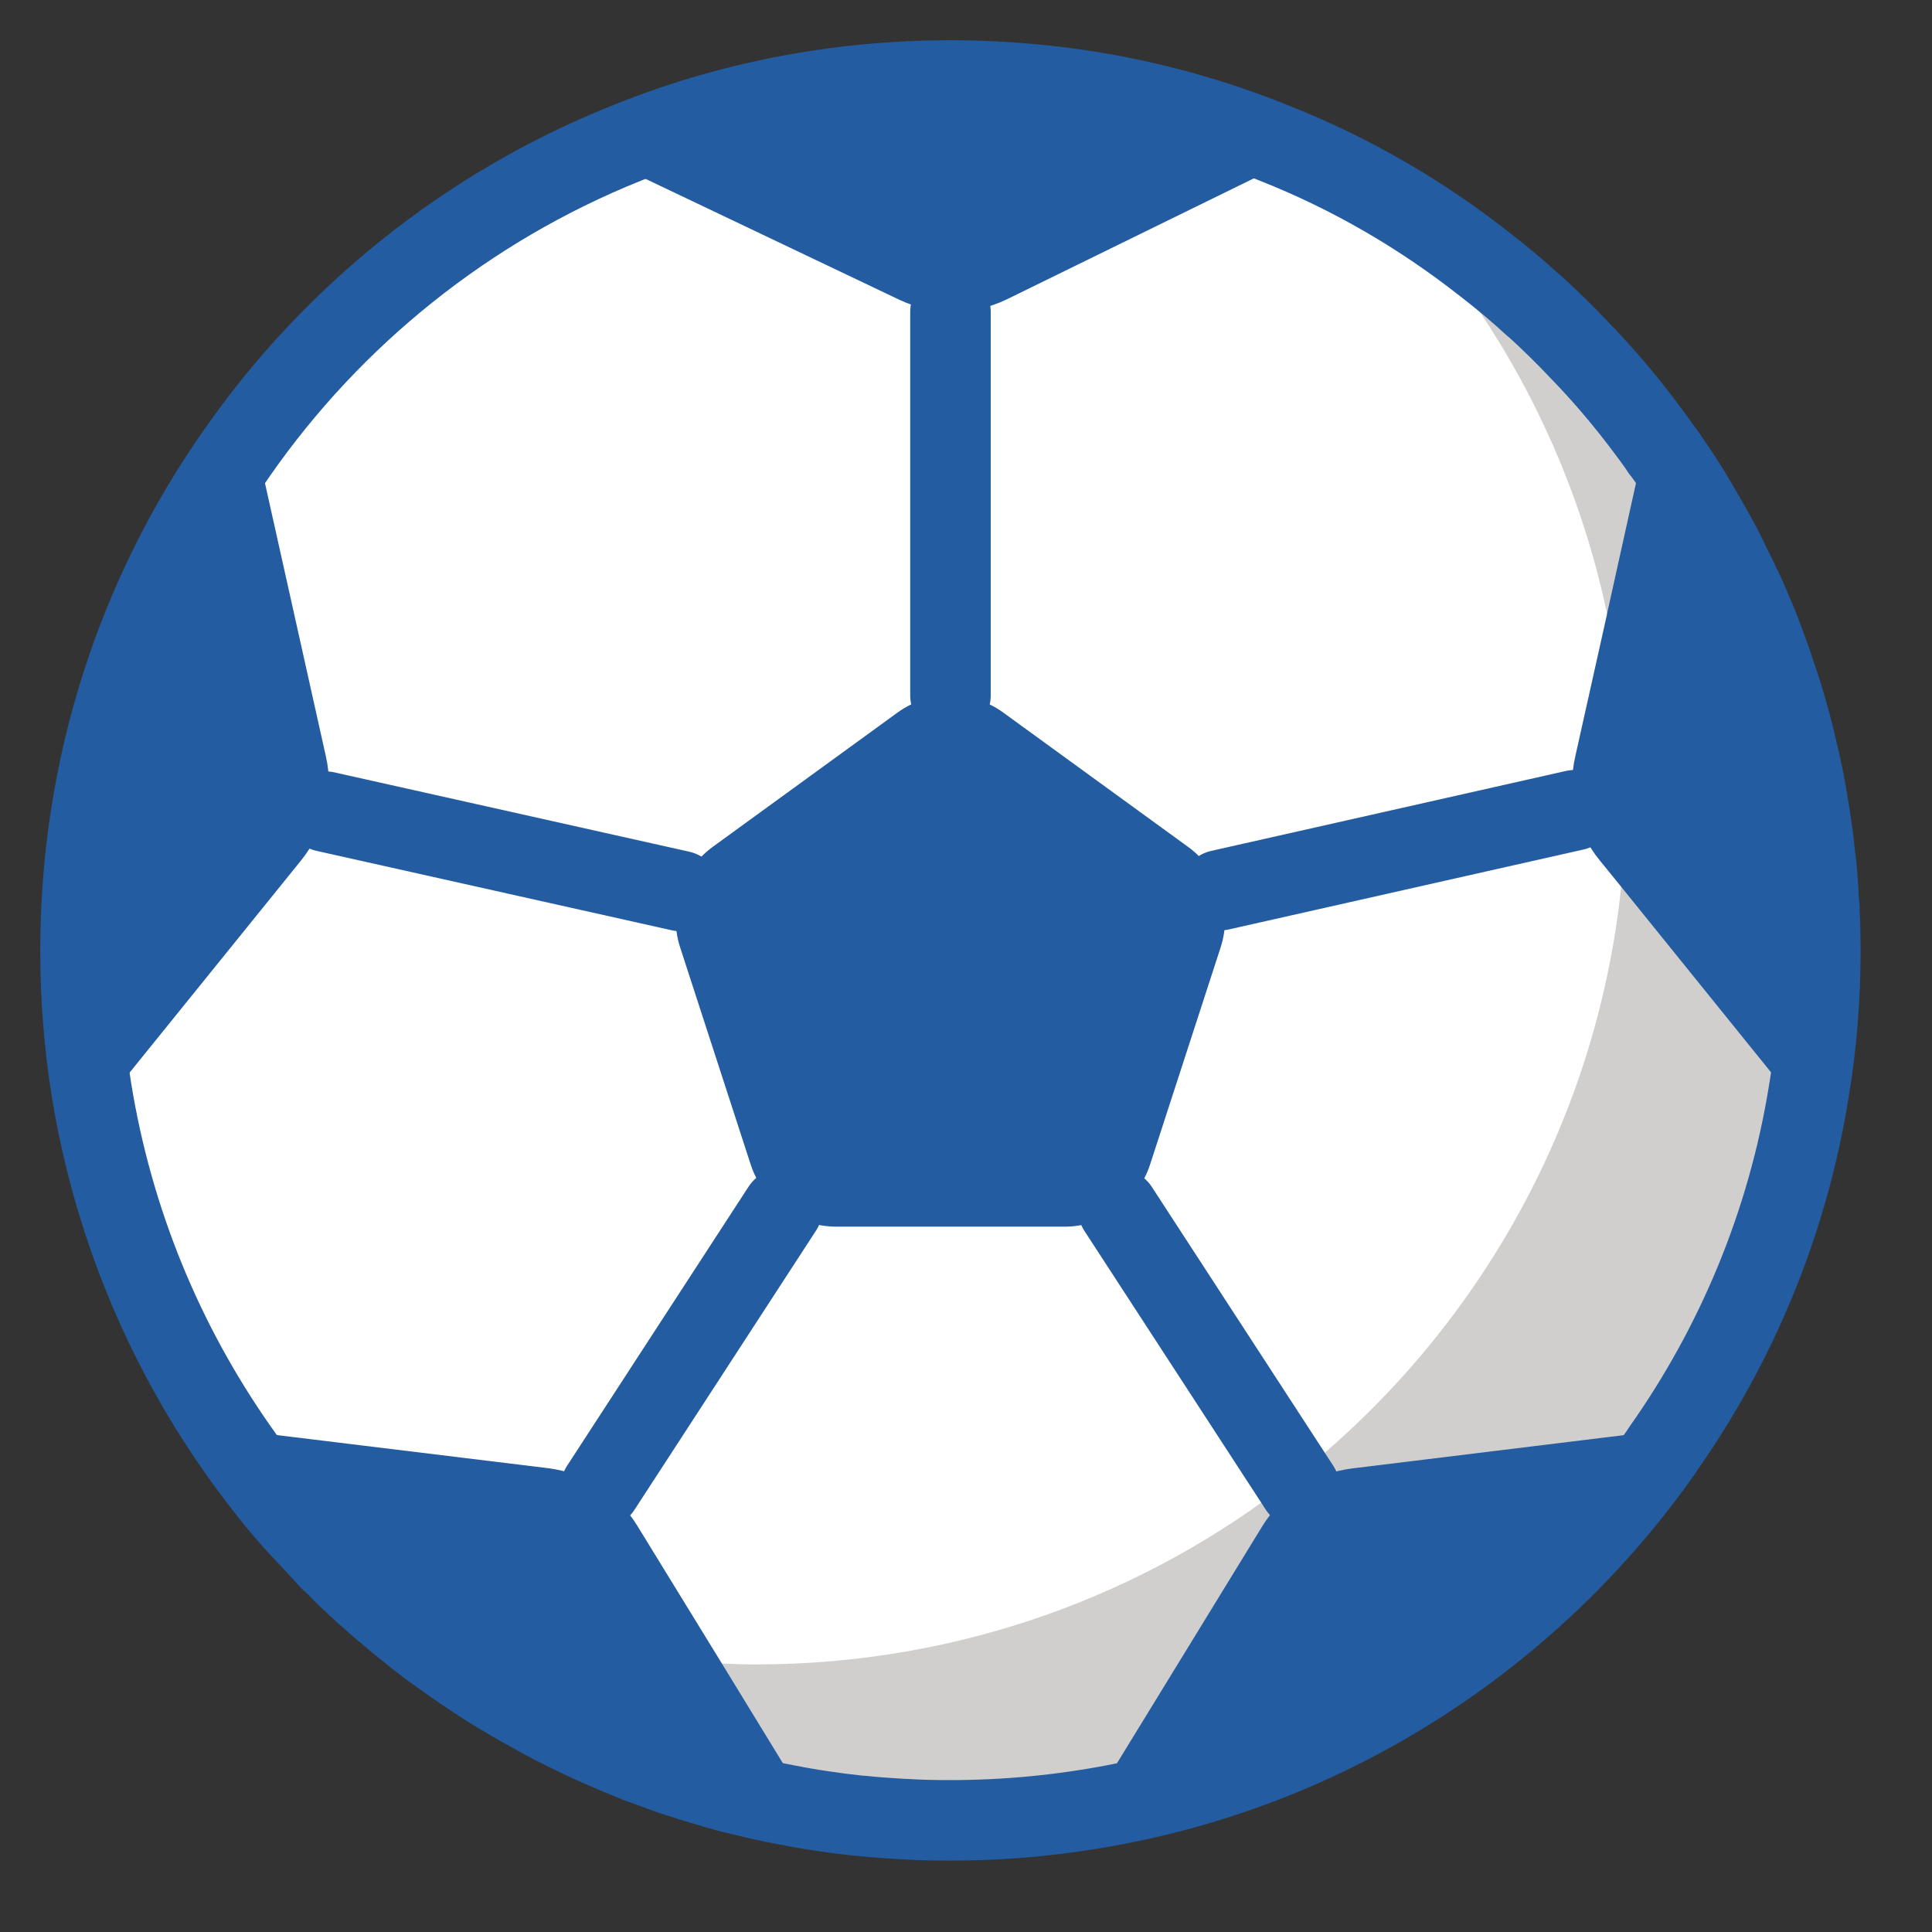 <svg width="24" height="24" viewBox="0 0 24 24" fill="none" xmlns="http://www.w3.org/2000/svg">
<rect x="0" y="0" width="24" height="24" fill="#333333" stroke="none"/>
<path d="M22.613 11.807C22.613 12.407 22.565 12.995 22.468 13.569C22.203 15.205 21.566 16.718 20.646 18.018V18.022C19.066 20.269 16.647 21.887 13.849 22.419C13.185 22.546 12.503 22.613 11.807 22.613C11.62 22.613 11.434 22.61 11.251 22.598H11.225C11.05 22.587 10.875 22.576 10.7 22.557C10.685 22.557 10.67 22.554 10.655 22.554C10.51 22.539 10.364 22.52 10.219 22.498C10.178 22.49 10.133 22.486 10.092 22.479C9.981 22.46 9.873 22.442 9.761 22.419C9.586 22.386 9.41 22.349 9.235 22.304C9.165 22.289 9.09 22.27 9.019 22.252C8.922 22.226 8.825 22.196 8.729 22.166C8.643 22.14 8.553 22.114 8.464 22.084C8.374 22.058 8.289 22.028 8.203 21.995C8.132 21.968 8.062 21.942 7.991 21.916C7.95 21.905 7.912 21.89 7.871 21.872C7.726 21.812 7.581 21.752 7.439 21.689C7.245 21.603 7.055 21.51 6.865 21.413C6.78 21.369 6.698 21.324 6.612 21.275C6.515 21.223 6.422 21.171 6.329 21.115C6.224 21.052 6.12 20.992 6.016 20.925C5.986 20.907 5.956 20.884 5.926 20.866C5.781 20.772 5.636 20.672 5.498 20.571C5.378 20.489 5.263 20.4 5.151 20.314C5.14 20.306 5.133 20.299 5.121 20.288C5.021 20.21 4.924 20.131 4.831 20.049C4.782 20.012 4.734 19.971 4.689 19.93C4.652 19.897 4.618 19.867 4.581 19.833C4.574 19.83 4.57 19.826 4.566 19.822C4.555 19.811 4.544 19.8 4.533 19.792C4.525 19.789 4.521 19.781 4.518 19.777C4.51 19.774 4.506 19.77 4.503 19.762C4.454 19.721 4.41 19.68 4.365 19.636C4.316 19.591 4.272 19.55 4.231 19.505C4.223 19.498 4.216 19.491 4.212 19.483C4.175 19.446 4.138 19.412 4.1 19.379C4.044 19.322 3.992 19.259 3.936 19.2C3.934 19.198 3.931 19.195 3.929 19.192C3.929 19.192 3.929 19.193 3.93 19.193C3.805 19.061 3.68 18.93 3.56 18.79C3.47 18.686 3.381 18.578 3.295 18.466C3.176 18.313 3.061 18.16 2.949 18C2.032 16.692 1.399 15.172 1.134 13.524C1.045 12.966 1 12.392 1 11.807C1 9.507 1.715 7.376 2.945 5.624C4.134 3.918 5.807 2.573 7.763 1.786C9.012 1.276 10.376 1 11.807 1C13.234 1 14.598 1.276 15.842 1.783C16.781 2.155 17.653 2.662 18.44 3.281C18.648 3.441 18.853 3.612 19.051 3.795H19.055C19.252 3.974 19.442 4.16 19.625 4.354C19.904 4.641 20.161 4.943 20.404 5.263C20.482 5.367 20.564 5.475 20.638 5.583V5.587C20.638 5.587 20.638 5.583 20.642 5.587C20.828 5.844 21.003 6.116 21.16 6.396C21.216 6.489 21.268 6.582 21.32 6.679C21.384 6.795 21.443 6.906 21.495 7.022C21.536 7.1 21.574 7.178 21.611 7.26C21.671 7.38 21.723 7.499 21.771 7.618C21.831 7.752 21.883 7.886 21.931 8.024C21.972 8.129 22.01 8.233 22.043 8.341C22.073 8.427 22.103 8.516 22.133 8.609C22.17 8.729 22.203 8.848 22.237 8.967C22.259 9.053 22.282 9.135 22.3 9.22C22.367 9.485 22.423 9.75 22.464 10.022C22.479 10.1 22.49 10.178 22.502 10.26C22.52 10.379 22.535 10.502 22.546 10.622C22.554 10.674 22.561 10.726 22.565 10.774C22.576 10.905 22.587 11.035 22.591 11.169C22.598 11.225 22.602 11.277 22.602 11.333C22.61 11.49 22.613 11.646 22.613 11.807Z" fill="white"/>
<path d="M22.613 11.807C22.613 12.407 22.565 12.996 22.468 13.57C22.203 15.206 21.566 16.718 20.645 18.019V18.023C19.066 20.27 16.647 21.887 13.848 22.42C13.185 22.547 12.503 22.614 11.806 22.614C11.62 22.614 11.434 22.61 11.251 22.599H11.225C11.05 22.587 10.875 22.576 10.7 22.558C10.685 22.558 10.67 22.554 10.655 22.554C10.51 22.539 10.364 22.52 10.219 22.498C10.178 22.491 10.133 22.487 10.092 22.48C9.98 22.461 9.872 22.442 9.761 22.42C9.585 22.386 9.41 22.349 9.235 22.304C9.164 22.289 9.09 22.271 9.019 22.252C8.922 22.226 8.825 22.196 8.728 22.166C8.643 22.14 8.553 22.114 8.464 22.084C8.374 22.058 8.289 22.029 8.203 21.995C8.132 21.969 8.061 21.943 7.991 21.917C7.95 21.906 7.912 21.891 7.871 21.872C7.726 21.812 7.581 21.753 7.439 21.689C7.342 21.645 7.245 21.6 7.152 21.555C7.055 21.511 6.962 21.462 6.865 21.414C6.779 21.369 6.698 21.324 6.612 21.276C6.515 21.224 6.422 21.171 6.329 21.116C6.224 21.052 6.12 20.993 6.016 20.925C5.986 20.907 5.956 20.884 5.926 20.866C5.781 20.773 5.635 20.672 5.498 20.572C5.378 20.489 5.263 20.4 5.151 20.314C5.14 20.307 5.132 20.299 5.121 20.288C5.021 20.21 4.924 20.132 4.831 20.05C4.823 20.046 4.816 20.039 4.808 20.031C4.711 19.949 4.614 19.863 4.517 19.778C4.51 19.774 4.506 19.77 4.503 19.763C4.406 19.67 4.305 19.58 4.212 19.483C4.115 19.387 4.022 19.29 3.929 19.193C5.416 20.065 7.133 20.598 8.967 20.665C9.108 20.672 9.25 20.676 9.392 20.676C11.911 20.676 14.232 19.815 16.069 18.366C18.302 16.61 19.826 13.994 20.139 11.017C20.18 10.641 20.198 10.257 20.198 9.869C20.198 9.098 20.116 8.349 19.963 7.626V7.622C19.55 5.666 18.611 3.914 17.299 2.506C17.694 2.741 18.078 3.001 18.439 3.281C18.648 3.445 18.853 3.616 19.05 3.795C19.05 3.795 19.05 3.791 19.054 3.795C19.252 3.978 19.442 4.16 19.624 4.354C19.99 4.738 20.332 5.152 20.638 5.588C20.824 5.848 20.999 6.117 21.16 6.396C21.216 6.489 21.268 6.583 21.32 6.679C21.383 6.795 21.443 6.907 21.495 7.022C21.536 7.101 21.573 7.179 21.611 7.261C21.67 7.38 21.722 7.499 21.771 7.619C21.831 7.753 21.883 7.887 21.931 8.025C21.972 8.129 22.009 8.233 22.043 8.341C22.073 8.427 22.102 8.517 22.132 8.61C22.17 8.729 22.203 8.848 22.237 8.967C22.259 9.053 22.281 9.135 22.3 9.221C22.367 9.485 22.423 9.75 22.464 10.022C22.479 10.1 22.49 10.179 22.501 10.261C22.52 10.38 22.535 10.503 22.546 10.622C22.553 10.674 22.561 10.726 22.565 10.775C22.576 10.905 22.587 11.036 22.591 11.17C22.598 11.226 22.602 11.278 22.602 11.334C22.609 11.49 22.613 11.647 22.613 11.807Z" fill="#D0CFCE"/>
<path d="M22.613 11.807C22.613 12.407 22.565 12.995 22.468 13.569C22.203 15.205 21.566 16.718 20.646 18.018V18.022C19.066 20.269 16.647 21.887 13.849 22.419C13.185 22.546 12.503 22.613 11.807 22.613C11.62 22.613 11.434 22.61 11.251 22.598H11.225C11.05 22.587 10.875 22.576 10.7 22.557C10.685 22.557 10.67 22.554 10.655 22.554C10.51 22.539 10.364 22.52 10.219 22.498C10.178 22.49 10.133 22.486 10.092 22.479C9.981 22.46 9.873 22.442 9.761 22.419C9.586 22.386 9.41 22.349 9.235 22.304C9.165 22.289 9.09 22.27 9.019 22.252C8.922 22.226 8.825 22.196 8.729 22.166C8.643 22.14 8.553 22.114 8.464 22.084C8.374 22.058 8.289 22.028 8.203 21.995C8.132 21.968 8.062 21.942 7.991 21.916C7.95 21.905 7.912 21.89 7.871 21.872C7.726 21.812 7.581 21.752 7.439 21.689C7.245 21.603 7.055 21.51 6.865 21.413C6.78 21.369 6.698 21.324 6.612 21.275C6.515 21.223 6.422 21.171 6.329 21.115C6.224 21.052 6.12 20.992 6.016 20.925C5.986 20.907 5.956 20.884 5.926 20.866C5.781 20.772 5.636 20.672 5.498 20.571C5.378 20.489 5.263 20.4 5.151 20.314C5.14 20.306 5.133 20.299 5.121 20.288C5.021 20.21 4.924 20.131 4.831 20.049C4.782 20.012 4.734 19.971 4.689 19.93C4.652 19.897 4.618 19.867 4.581 19.833C4.574 19.83 4.57 19.826 4.566 19.822C4.555 19.811 4.544 19.8 4.533 19.792C4.525 19.789 4.521 19.781 4.518 19.777C4.51 19.774 4.506 19.77 4.503 19.762C4.454 19.721 4.41 19.68 4.365 19.636C4.316 19.591 4.272 19.55 4.231 19.505C4.223 19.498 4.216 19.491 4.212 19.483C4.175 19.446 4.138 19.412 4.1 19.379C4.044 19.322 3.992 19.259 3.936 19.2C3.934 19.198 3.931 19.195 3.929 19.192C3.929 19.192 3.929 19.193 3.93 19.193C3.805 19.061 3.68 18.93 3.56 18.79C3.47 18.686 3.381 18.578 3.295 18.466C3.176 18.313 3.061 18.16 2.949 18C2.032 16.692 1.399 15.172 1.134 13.524C1.045 12.966 1 12.392 1 11.807C1 9.507 1.715 7.376 2.945 5.624C4.134 3.918 5.807 2.573 7.763 1.786C9.012 1.276 10.376 1 11.807 1C13.234 1 14.598 1.276 15.842 1.783C16.781 2.155 17.653 2.662 18.44 3.281C18.648 3.441 18.853 3.612 19.051 3.795H19.055C19.252 3.974 19.442 4.16 19.625 4.354C19.904 4.641 20.161 4.943 20.404 5.263C20.482 5.367 20.564 5.475 20.638 5.583V5.587C20.638 5.587 20.638 5.583 20.642 5.587C20.828 5.844 21.003 6.116 21.16 6.396C21.216 6.489 21.268 6.582 21.32 6.679C21.384 6.795 21.443 6.906 21.495 7.022C21.536 7.1 21.574 7.178 21.611 7.26C21.671 7.38 21.723 7.499 21.771 7.618C21.831 7.752 21.883 7.886 21.931 8.024C21.972 8.129 22.01 8.233 22.043 8.341C22.073 8.427 22.103 8.516 22.133 8.609C22.17 8.729 22.203 8.848 22.237 8.967C22.259 9.053 22.282 9.135 22.3 9.22C22.367 9.485 22.423 9.75 22.464 10.022C22.479 10.1 22.49 10.178 22.502 10.26C22.52 10.379 22.535 10.502 22.546 10.622C22.554 10.674 22.561 10.726 22.565 10.774C22.576 10.905 22.587 11.035 22.591 11.169C22.598 11.225 22.602 11.277 22.602 11.333C22.61 11.49 22.613 11.646 22.613 11.807Z" stroke="#235CA0" stroke-miterlimit="10" stroke-linecap="round" stroke-linejoin="round"/>
<path d="M11.149 8.852L8.855 10.519C8.464 10.803 8.3 11.308 8.449 11.769L9.325 14.465C9.475 14.926 9.904 15.238 10.389 15.238H13.224C13.708 15.238 14.137 14.926 14.287 14.465L15.163 11.769C15.313 11.308 15.149 10.803 14.757 10.519L12.463 8.852C12.072 8.568 11.541 8.568 11.149 8.852Z" fill="#235CA0"/>
<path d="M15.638 2.185L12.504 3.72C12.284 3.825 12.046 3.877 11.807 3.873C11.595 3.869 11.382 3.821 11.181 3.728L7.973 2.2C7.816 2.125 7.734 1.95 7.764 1.786C9.012 1.276 10.376 1 11.807 1C13.234 1 14.598 1.276 15.843 1.783C15.873 1.943 15.794 2.11 15.638 2.185Z" fill="#235CA0"/>
<path d="M9.761 22.419C9.586 22.386 9.411 22.348 9.236 22.304C9.165 22.289 9.09 22.27 9.02 22.252C8.923 22.225 8.826 22.196 8.729 22.166C8.643 22.14 8.554 22.114 8.464 22.084C8.375 22.058 8.289 22.028 8.204 21.994C8.133 21.968 8.062 21.942 7.991 21.916C7.95 21.905 7.913 21.89 7.872 21.871C7.727 21.812 7.581 21.752 7.44 21.689C7.245 21.603 7.055 21.51 6.866 21.413C6.781 21.369 6.697 21.322 6.612 21.276C6.517 21.224 6.423 21.17 6.329 21.115C6.224 21.053 6.119 20.991 6.016 20.926C5.986 20.906 5.956 20.885 5.926 20.866C4.76 20.109 3.746 19.137 2.949 18C3.02 17.873 3.165 17.795 3.326 17.813L6.806 18.238C7.045 18.268 7.268 18.35 7.462 18.48C7.644 18.603 7.801 18.764 7.917 18.954L8.967 20.664L9.783 21.998C9.865 22.132 9.854 22.3 9.761 22.419Z" fill="#235CA0"/>
<path d="M4.041 10.081C3.989 10.297 3.888 10.502 3.746 10.681L1.548 13.401C1.443 13.528 1.276 13.572 1.134 13.524C1.045 12.965 1 12.391 1 11.806C1 9.507 1.715 7.375 2.945 5.624C3.102 5.643 3.24 5.754 3.273 5.918L4.048 9.395C4.1 9.622 4.097 9.857 4.041 10.081Z" fill="#235CA0"/>
<path d="M20.645 18.018V18.022C19.065 20.269 16.647 21.886 13.848 22.419C13.752 22.3 13.74 22.128 13.822 21.991L15.682 18.957C15.801 18.764 15.958 18.603 16.144 18.48C16.338 18.354 16.558 18.272 16.792 18.242L20.262 17.817C20.425 17.798 20.575 17.884 20.645 18.018Z" fill="#235CA0"/>
<path d="M22.613 11.806C22.613 12.406 22.565 12.995 22.468 13.569C22.334 13.599 22.188 13.554 22.095 13.438L20.139 11.016L19.867 10.681C19.576 10.323 19.464 9.85 19.569 9.395L19.964 7.625V7.621L20.351 5.874C20.381 5.728 20.497 5.617 20.638 5.587C20.638 5.583 20.638 5.583 20.642 5.587C20.828 5.844 21.003 6.116 21.16 6.395C21.216 6.489 21.268 6.582 21.32 6.679C21.383 6.794 21.443 6.906 21.495 7.021C21.536 7.1 21.573 7.178 21.611 7.26C21.67 7.379 21.723 7.498 21.771 7.618C21.831 7.752 21.883 7.886 21.931 8.024C21.972 8.128 22.009 8.233 22.043 8.341C22.073 8.426 22.103 8.516 22.132 8.609C22.17 8.728 22.203 8.847 22.237 8.967C22.259 9.052 22.282 9.134 22.3 9.22C22.367 9.485 22.423 9.749 22.464 10.021C22.479 10.1 22.49 10.178 22.501 10.26C22.52 10.379 22.535 10.502 22.546 10.621C22.553 10.673 22.561 10.726 22.565 10.774C22.576 10.904 22.587 11.035 22.591 11.169C22.598 11.225 22.602 11.277 22.602 11.333C22.609 11.489 22.613 11.646 22.613 11.806Z" fill="#235CA0"/>
<path d="M11.807 3.874V8.639" stroke="#235CA0" stroke-miterlimit="10" stroke-linecap="round" stroke-linejoin="round"/>
<path d="M15.156 11.058L19.562 10.065" stroke="#235CA0" stroke-miterlimit="10" stroke-linecap="round" stroke-linejoin="round"/>
<path d="M13.89 15.018L16.143 18.481" stroke="#235CA0" stroke-miterlimit="10" stroke-linecap="round" stroke-linejoin="round"/>
<path d="M9.718 15.014L7.463 18.482" stroke="#235CA0" stroke-miterlimit="10" stroke-linecap="round" stroke-linejoin="round"/>
<path d="M8.453 11.068L4.042 10.082" stroke="#235CA0" stroke-miterlimit="10" stroke-linecap="round" stroke-linejoin="round"/>
</svg>
